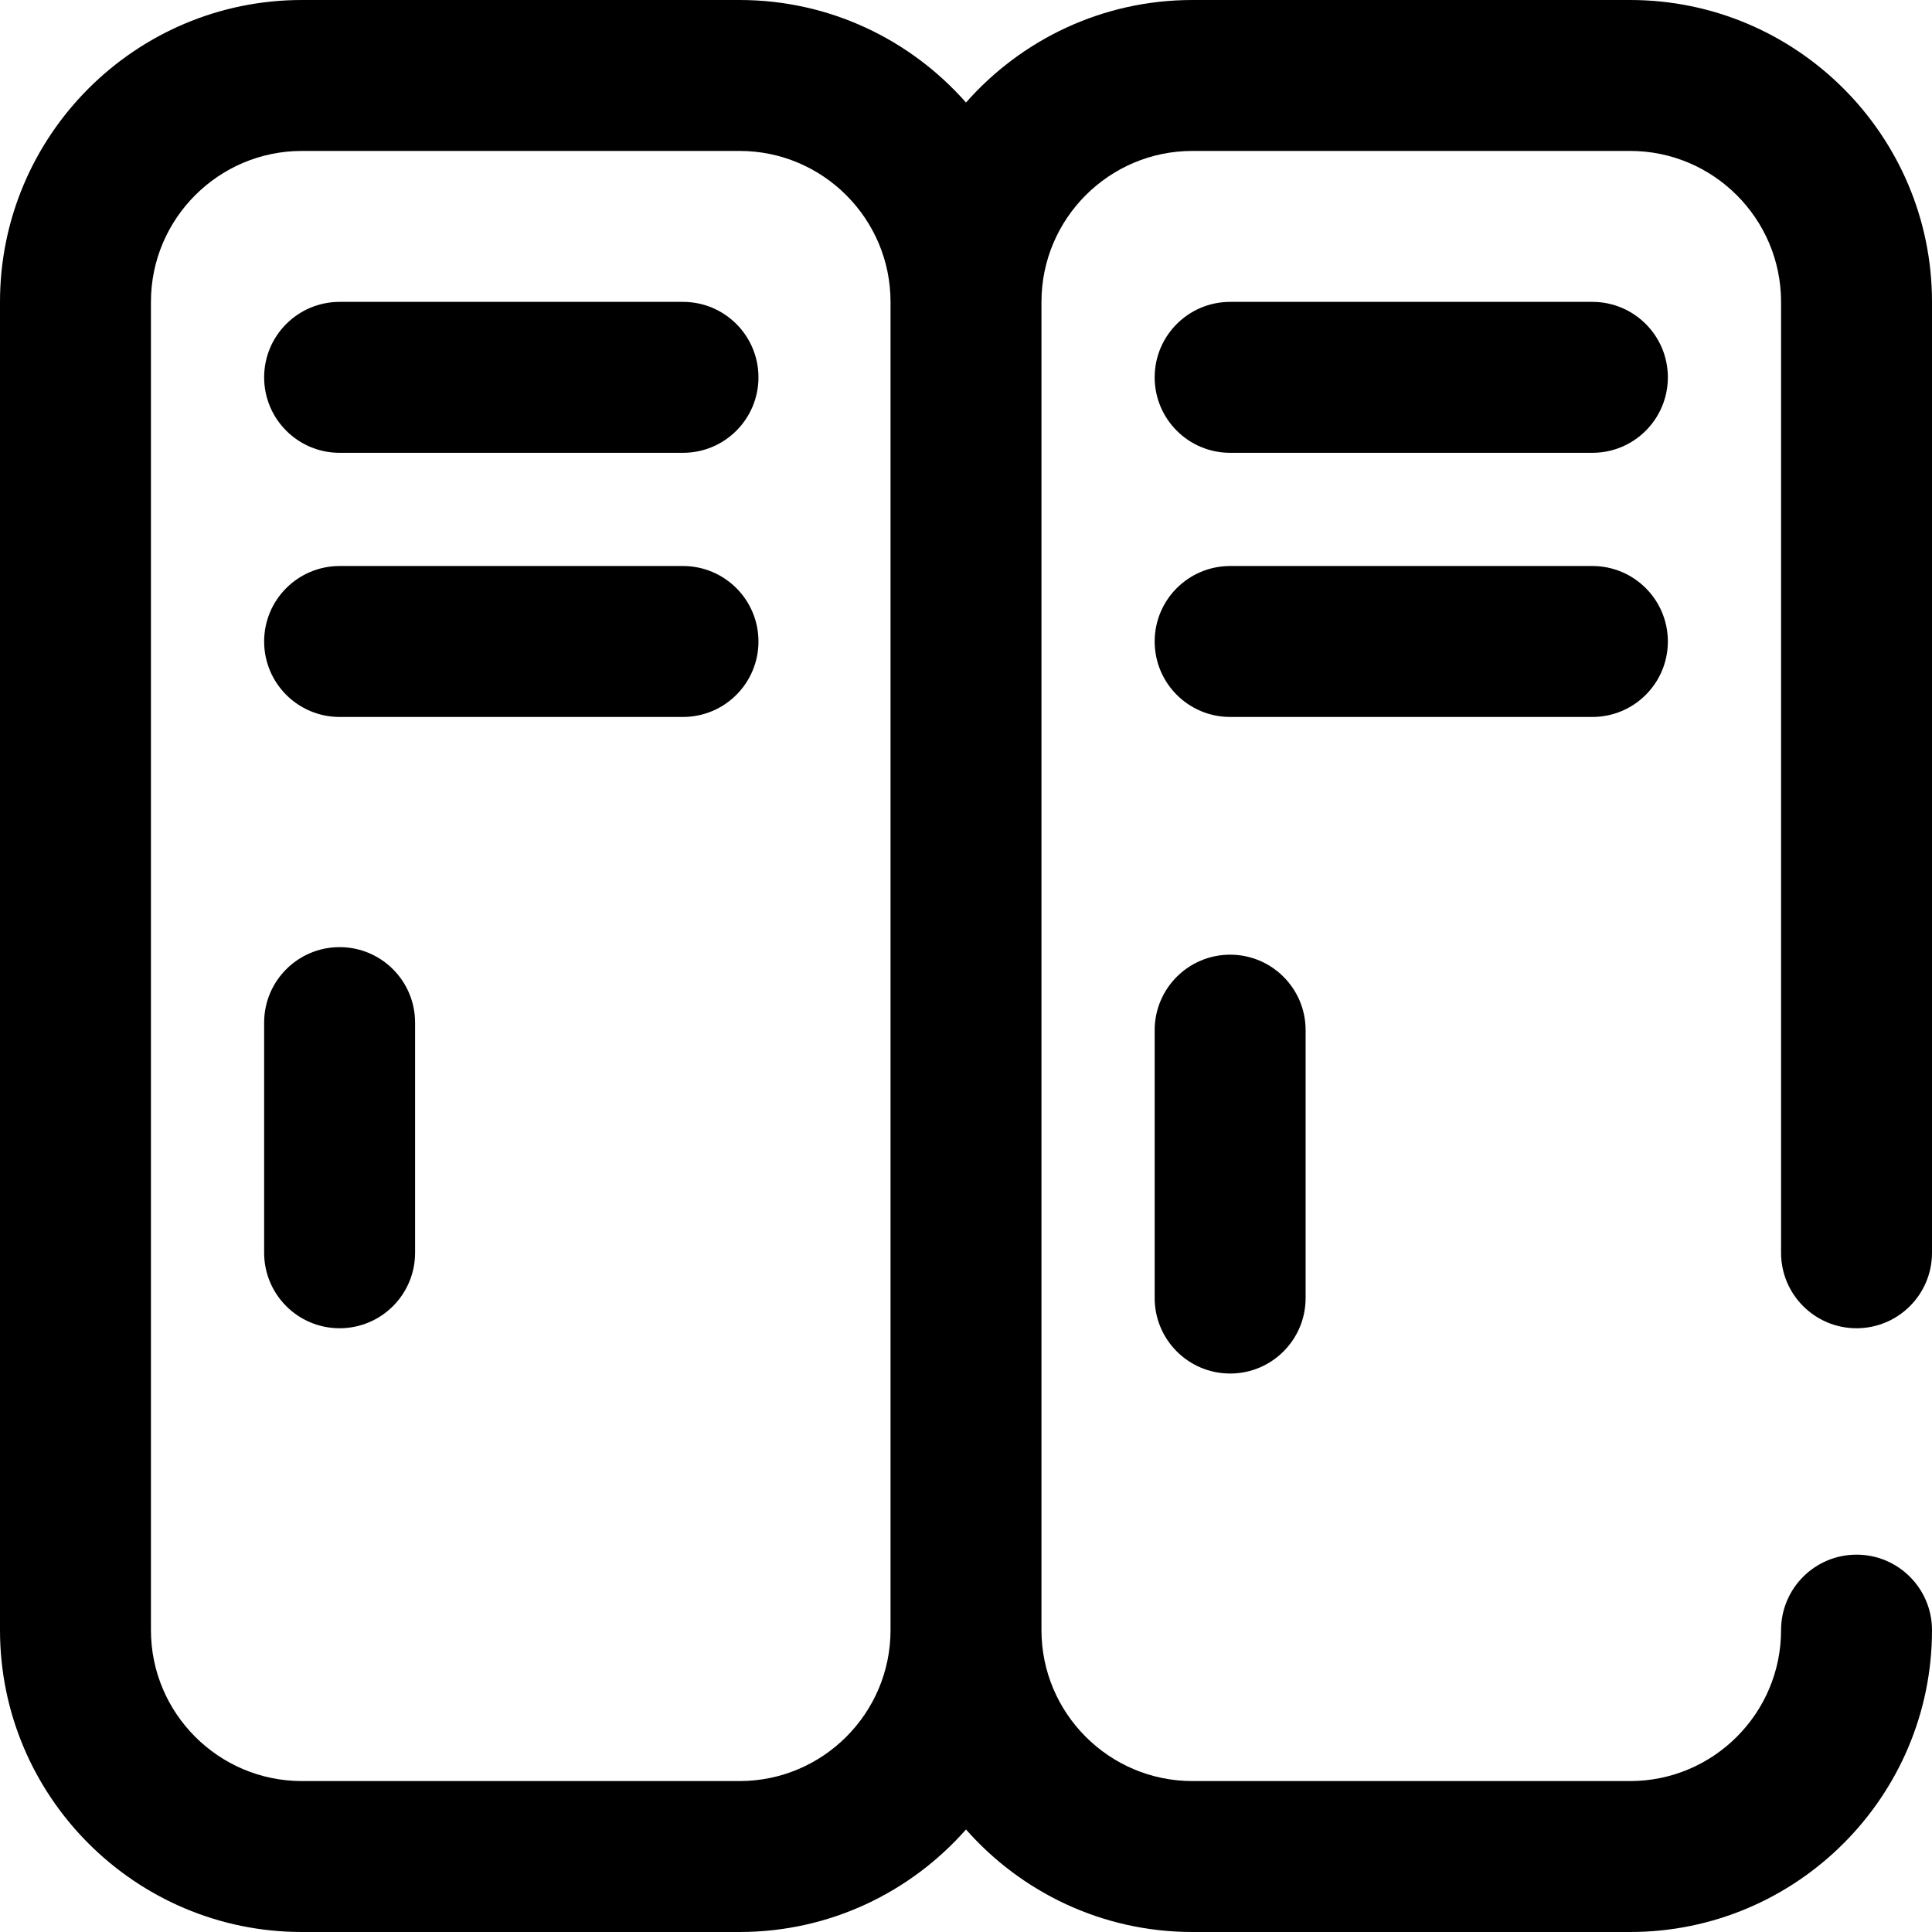 <?xml version="1.0" encoding="iso-8859-1"?>
<!-- Generator: Adobe Illustrator 19.0.0, SVG Export Plug-In . SVG Version: 6.00 Build 0)  -->
<svg version="1.1" id="Capa_1" xmlns="http://www.w3.org/2000/svg" xmlns:xlink="http://www.w3.org/1999/xlink" x="0px" y="0px"
	 viewBox="0 0 512 512" style="enable-background:new 0 0 512 512;" xml:space="preserve">
<g>
	<g>
		<g>
			<path d="M181,150H90c-11.046,0-20,8.954-20,20s8.954,20,20,20h91c11.046,0,20-8.954,20-20S192.046,150,181,150z"/>
			<path d="M90,251c-11.046,0-20,8.954-20,20v61c0,11.046,8.954,20,20,20s20-8.954,20-20v-61C110,259.954,101.046,251,90,251z"/>
			<path d="M181,80H90c-11.046,0-20,8.954-20,20s8.954,20,20,20h91c11.046,0,20-8.954,20-20S192.046,80,181,80z"/>
			<path d="M422,80h-96c-11.046,0-20,8.954-20,20s8.954,20,20,20h96c11.046,0,20-8.954,20-20S433.046,80,422,80z"/>
			<path d="M306,273v71c0,11.046,8.954,20,20,20c11.046,0,20-8.954,20-20v-71c0-11.046-8.954-20-20-20
				C314.954,253,306,261.954,306,273z"/>
			<path d="M442,170c0-11.046-8.954-20-20-20h-96c-11.046,0-20,8.954-20,20s8.954,20,20,20h96C433.046,190,442,181.046,442,170z"/>
			<path d="M492,352c11.046,0,20-8.954,20-20V80c0-44.112-35.888-80-80-80H316c-23.877,0-45.329,10.528-60,27.169
				C241.329,10.528,219.877,0,196,0H80C35.888,0,0,35.888,0,80v352c0,44.112,35.888,80,80,80h116c23.877,0,45.329-10.528,60-27.169
				C270.671,501.472,292.123,512,316,512h116c44.112,0,80-35.888,80-80c0-11.046-8.954-20-20-20c-11.046,0-20,8.954-20,20
				c0,22.056-17.944,40-40,40H316c-22.056,0-40-17.944-40-40V80c0-22.056,17.944-40,40-40h116c22.056,0,40,17.944,40,40v252
				C472,343.046,480.954,352,492,352z M236,432c0,22.056-17.944,40-40,40H80c-22.056,0-40-17.944-40-40V80c0-22.056,17.944-40,40-40
				h116c22.056,0,40,17.944,40,40V432z"/>
		</g>
	</g>
</g>
<g>
</g>
<g>
</g>
<g>
</g>
<g>
</g>
<g>
</g>
<g>
</g>
<g>
</g>
<g>
</g>
<g>
</g>
<g>
</g>
<g>
</g>
<g>
</g>
<g>
</g>
<g>
</g>
<g>
</g>
</svg>
